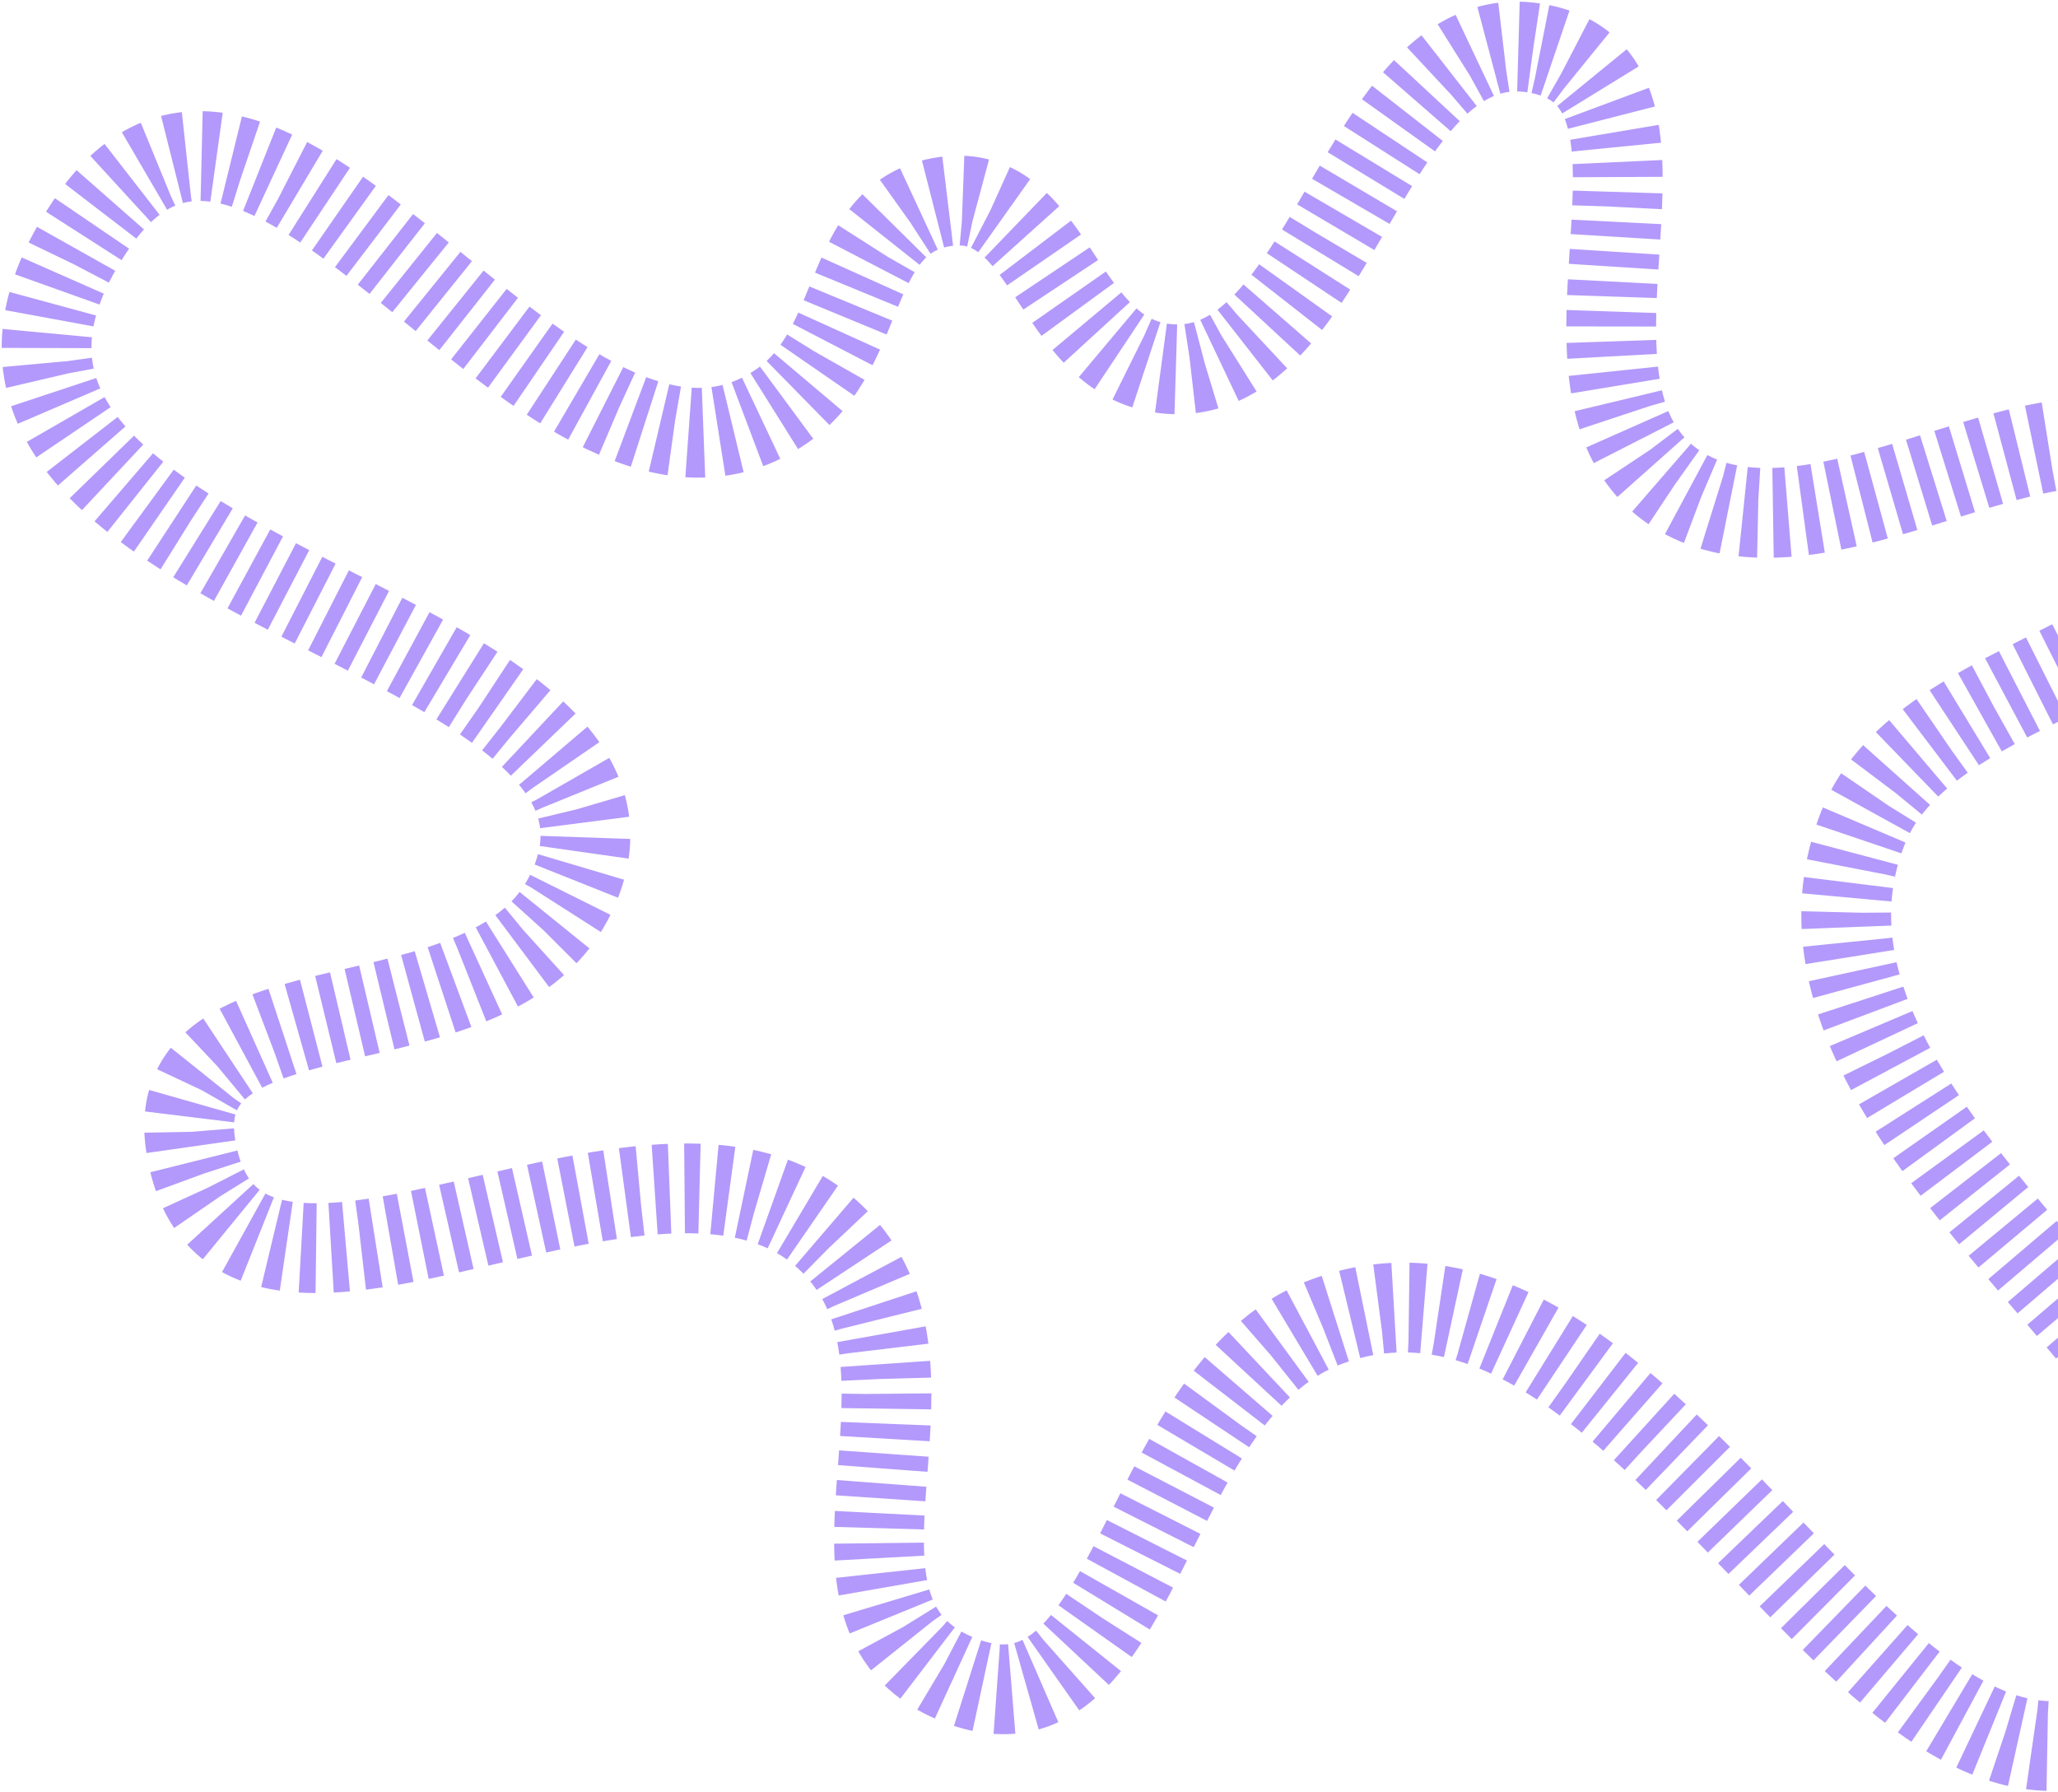 <svg width="619" height="539" viewBox="0 0 619 539" fill="none" xmlns="http://www.w3.org/2000/svg">
<g opacity="0.5">
<path d="M461.188 14.389C409.65 6.593 400.633 118.528 349.1 110.699C317.486 105.897 315.929 56.023 284.284 60.616C254.099 64.998 260.572 104.182 235.664 121.804C167.221 170.223 81.951 -10.543 28.379 66.171C-49.425 177.584 215.993 184.211 170.899 270.391C146.284 317.433 48.552 292.839 57.454 345.191C70.841 423.923 203.282 317.095 253.563 376.175C287.19 415.686 239.434 484.346 287.099 504.779C342.622 528.582 342.204 418.875 398.76 397.649C499.615 359.797 570.735 583.136 650.432 510.604C730.319 437.9 520.633 349.447 560.36 248.95C579.63 200.201 674.841 200.39 655.569 151.642C635.137 99.959 551.131 177.099 504.369 147.127C457.891 117.338 515.757 22.644 461.188 14.389Z" stroke="#6834F7" stroke-width="27" stroke-dasharray="4.5 4.5"/>
</g>
</svg>
